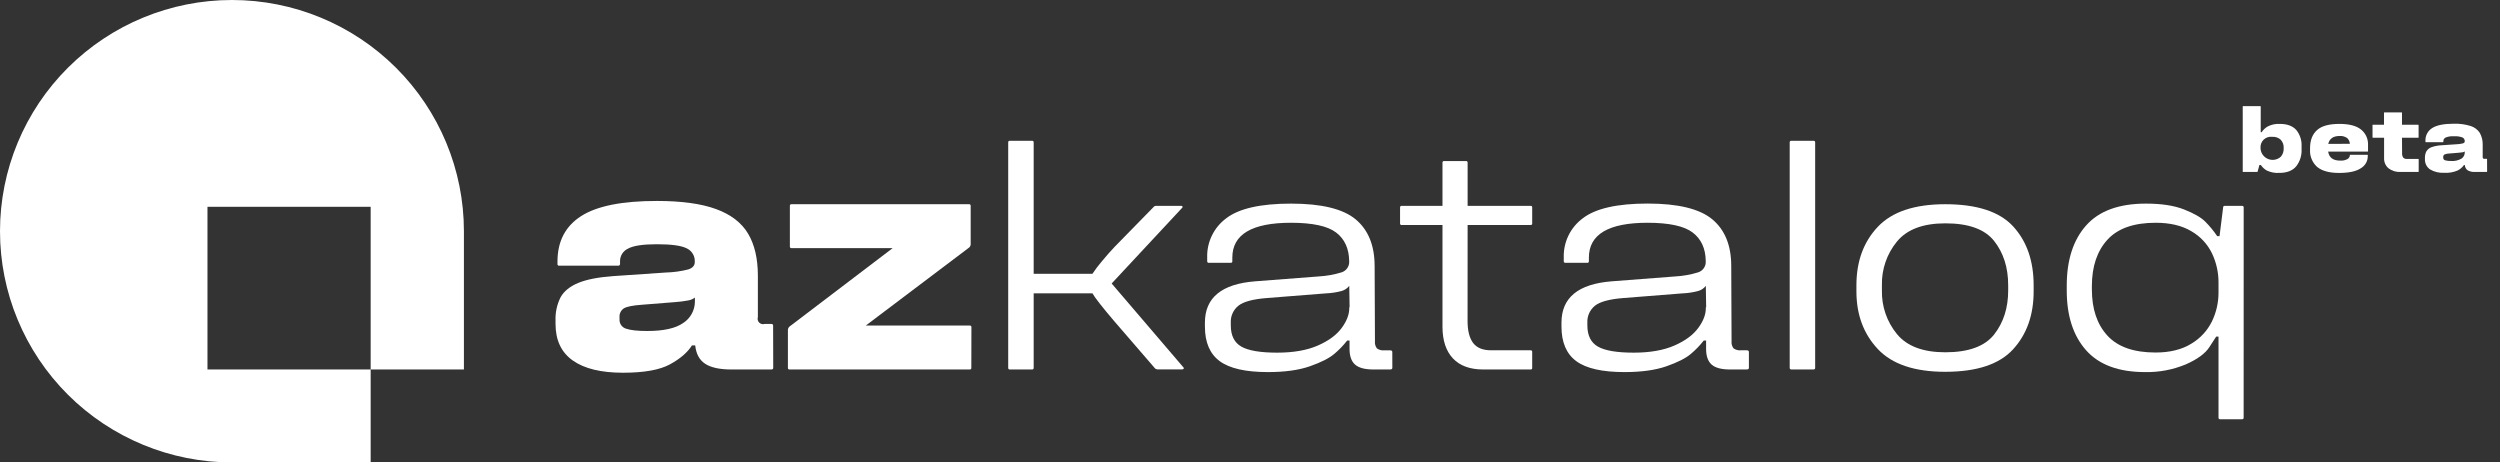 <svg width="173" height="32" viewBox="0 0 173 32" fill="none" xmlns="http://www.w3.org/2000/svg">
  <rect x="0" y="0" width="173" height="32" fill="#333333" stroke="none"/>
  <path d="M16.051 0C11.794 0 7.712 1.686 4.701 4.686C1.691 7.687 0 11.757 0 16H0C0 20.244 1.691 24.313 4.701 27.314C7.712 30.314 11.794 32 16.051 32H25.65V25.568H14.357V14.312H25.65V25.568H32.103V16C32.103 11.757 30.412 7.687 27.401 4.686C24.391 1.686 20.308 0 16.051 0V0Z" fill="white"/>
  <path d="M53.507 25.455C53.507 25.531 53.462 25.568 53.371 25.568H50.616C49.803 25.568 49.197 25.436 48.798 25.174C48.399 24.911 48.169 24.487 48.109 23.902H47.883C47.581 24.383 47.077 24.819 46.37 25.208C45.663 25.597 44.579 25.792 43.118 25.793C41.597 25.793 40.438 25.512 39.64 24.949C38.842 24.386 38.443 23.542 38.443 22.416V22.191C38.42 21.63 38.54 21.072 38.793 20.57C39.026 20.15 39.433 19.82 40.012 19.579C40.592 19.339 41.399 19.182 42.432 19.107L46.068 18.859C46.594 18.846 47.117 18.774 47.627 18.645C47.928 18.547 48.078 18.378 48.078 18.139V18.116C48.09 17.922 48.042 17.729 47.941 17.562C47.84 17.395 47.691 17.263 47.514 17.182C47.138 16.994 46.453 16.901 45.459 16.901C44.491 16.901 43.824 17.002 43.46 17.204C43.294 17.28 43.153 17.403 43.055 17.556C42.957 17.71 42.905 17.889 42.907 18.071V18.274C42.906 18.303 42.894 18.331 42.873 18.352C42.852 18.373 42.823 18.386 42.794 18.386H38.691C38.676 18.389 38.66 18.387 38.645 18.382C38.631 18.377 38.617 18.369 38.606 18.358C38.596 18.347 38.587 18.334 38.582 18.319C38.578 18.305 38.576 18.289 38.578 18.274V18.094C38.578 16.7 39.124 15.653 40.216 14.953C41.307 14.253 43.058 13.904 45.467 13.906C47.168 13.906 48.531 14.094 49.554 14.469C50.578 14.844 51.316 15.411 51.768 16.169C52.219 16.927 52.445 17.899 52.445 19.084V21.943C52.424 22.009 52.421 22.078 52.436 22.145C52.452 22.212 52.486 22.273 52.534 22.322C52.583 22.371 52.644 22.406 52.711 22.422C52.777 22.439 52.847 22.437 52.913 22.416H53.365C53.455 22.416 53.5 22.453 53.5 22.529L53.507 25.455ZM48.087 20.885V20.593C47.944 20.699 47.778 20.768 47.602 20.795C47.3 20.851 46.995 20.888 46.688 20.908L44.429 21.088C43.797 21.133 43.379 21.215 43.176 21.335C43.072 21.402 42.988 21.497 42.935 21.608C42.881 21.719 42.859 21.843 42.871 21.966V22.101C42.863 22.243 42.903 22.384 42.985 22.501C43.067 22.617 43.186 22.703 43.323 22.744C43.625 22.851 44.114 22.905 44.791 22.905C45.92 22.905 46.748 22.721 47.275 22.353C47.522 22.195 47.725 21.977 47.866 21.721C48.008 21.465 48.084 21.178 48.087 20.885Z" fill="white"/>
  <path d="M67.216 25.455C67.218 25.471 67.217 25.486 67.212 25.501C67.207 25.515 67.198 25.529 67.188 25.54C67.177 25.55 67.163 25.559 67.149 25.564C67.134 25.569 67.118 25.57 67.103 25.568H54.636C54.621 25.57 54.605 25.569 54.59 25.564C54.576 25.559 54.562 25.55 54.551 25.54C54.541 25.529 54.532 25.515 54.527 25.501C54.523 25.486 54.521 25.471 54.523 25.455V22.821C54.526 22.778 54.537 22.736 54.557 22.697C54.576 22.659 54.603 22.624 54.636 22.596L61.773 17.171H54.772C54.756 17.173 54.741 17.171 54.726 17.166C54.711 17.162 54.698 17.153 54.687 17.142C54.676 17.131 54.668 17.118 54.663 17.104C54.658 17.089 54.657 17.073 54.659 17.058V14.244C54.657 14.229 54.658 14.213 54.663 14.198C54.668 14.184 54.676 14.171 54.687 14.16C54.698 14.149 54.711 14.141 54.726 14.136C54.741 14.131 54.756 14.129 54.772 14.132H67.058C67.073 14.129 67.089 14.131 67.103 14.136C67.118 14.141 67.131 14.149 67.142 14.16C67.153 14.171 67.162 14.184 67.166 14.198C67.171 14.213 67.173 14.229 67.171 14.244V16.923C67.166 16.974 67.148 17.023 67.12 17.066C67.092 17.11 67.054 17.145 67.009 17.171L59.911 22.529H67.109C67.125 22.526 67.14 22.528 67.155 22.533C67.17 22.538 67.183 22.546 67.194 22.557C67.205 22.568 67.213 22.581 67.218 22.596C67.223 22.61 67.225 22.626 67.222 22.641L67.216 25.455Z" fill="white"/>
  <path d="M69.881 9.742H71.417C71.432 9.739 71.448 9.741 71.462 9.746C71.477 9.751 71.49 9.759 71.501 9.77C71.512 9.781 71.52 9.794 71.525 9.809C71.53 9.823 71.532 9.839 71.53 9.854V18.949H75.595C75.792 18.651 76.007 18.365 76.24 18.094C76.549 17.72 76.846 17.382 77.132 17.081L79.82 14.334C79.84 14.305 79.867 14.282 79.899 14.267C79.93 14.251 79.965 14.243 80.001 14.244H81.74C81.757 14.242 81.775 14.245 81.791 14.253C81.808 14.261 81.821 14.274 81.83 14.289C81.837 14.304 81.838 14.322 81.834 14.338C81.83 14.354 81.821 14.369 81.807 14.379L76.927 19.618L81.896 25.426C81.903 25.431 81.909 25.438 81.913 25.445C81.917 25.452 81.92 25.46 81.921 25.469C81.922 25.477 81.921 25.486 81.919 25.494C81.917 25.502 81.913 25.51 81.907 25.516C81.895 25.532 81.88 25.544 81.862 25.552C81.844 25.559 81.825 25.563 81.806 25.561H80.089C80.055 25.559 80.021 25.55 79.99 25.535C79.959 25.519 79.931 25.498 79.909 25.471L77.131 22.255C76.286 21.265 75.775 20.612 75.595 20.297H71.53V25.455C71.532 25.471 71.53 25.486 71.525 25.501C71.52 25.515 71.512 25.529 71.501 25.54C71.49 25.55 71.477 25.559 71.462 25.564C71.448 25.569 71.432 25.57 71.417 25.568H69.881C69.866 25.57 69.85 25.569 69.835 25.564C69.821 25.559 69.807 25.55 69.796 25.54C69.785 25.529 69.777 25.515 69.772 25.501C69.767 25.486 69.766 25.471 69.768 25.455V9.857C69.765 9.842 69.766 9.826 69.771 9.811C69.776 9.796 69.784 9.782 69.795 9.771C69.806 9.759 69.819 9.751 69.834 9.746C69.849 9.741 69.865 9.739 69.881 9.742Z" fill="white"/>
  <path d="M96.35 25.455C96.35 25.531 96.297 25.568 96.189 25.568H95.037C94.45 25.568 94.027 25.455 93.772 25.23C93.518 25.005 93.388 24.645 93.388 24.149V23.564H93.227C92.959 23.906 92.656 24.219 92.324 24.498C91.976 24.791 91.419 25.073 90.653 25.343C89.886 25.613 88.915 25.748 87.739 25.748C86.203 25.748 85.093 25.497 84.408 24.994C83.723 24.491 83.38 23.692 83.38 22.596V22.326C83.38 20.601 84.54 19.648 86.858 19.467L91.262 19.129C91.795 19.099 92.322 19.005 92.832 18.848C92.996 18.798 93.138 18.693 93.234 18.552C93.33 18.411 93.376 18.241 93.363 18.071V18.049C93.347 17.191 93.046 16.538 92.459 16.09C91.873 15.642 90.834 15.417 89.343 15.415C86.632 15.415 85.277 16.219 85.277 17.827V18.074C85.279 18.09 85.278 18.105 85.273 18.12C85.268 18.134 85.26 18.148 85.249 18.159C85.238 18.17 85.225 18.178 85.21 18.183C85.195 18.188 85.18 18.189 85.164 18.187H83.651C83.636 18.189 83.62 18.188 83.606 18.183C83.591 18.178 83.578 18.17 83.567 18.159C83.556 18.148 83.547 18.134 83.543 18.12C83.538 18.105 83.536 18.09 83.538 18.074V17.827C83.521 17.3 83.632 16.777 83.863 16.303C84.093 15.828 84.435 15.416 84.859 15.103C85.74 14.427 87.235 14.09 89.343 14.09C91.451 14.09 92.941 14.454 93.814 15.181C94.687 15.911 95.123 16.987 95.124 18.412L95.147 23.613C95.127 23.789 95.176 23.966 95.282 24.108C95.433 24.216 95.618 24.264 95.802 24.243H96.186C96.291 24.243 96.347 24.28 96.347 24.355L96.35 25.455ZM92.861 22.673C93.215 22.186 93.384 21.717 93.369 21.266H93.392L93.369 19.78C93.233 19.956 93.042 20.083 92.827 20.141C92.473 20.234 92.109 20.288 91.743 20.302L87.678 20.623C86.71 20.698 86.051 20.875 85.702 21.152C85.525 21.293 85.385 21.474 85.293 21.679C85.2 21.885 85.159 22.109 85.171 22.334V22.513C85.171 23.218 85.415 23.709 85.905 23.987C86.394 24.265 87.219 24.404 88.378 24.404C89.507 24.404 90.448 24.238 91.201 23.908C91.954 23.578 92.507 23.166 92.861 22.673Z" fill="white"/>
  <path d="M101.556 22.213C101.556 22.889 101.685 23.395 101.94 23.733C102.195 24.071 102.611 24.24 103.182 24.24H105.915C105.93 24.238 105.946 24.239 105.961 24.244C105.975 24.249 105.989 24.257 106 24.268C106.011 24.279 106.019 24.292 106.024 24.307C106.029 24.321 106.03 24.337 106.028 24.352V25.455C106.03 25.471 106.029 25.486 106.024 25.501C106.019 25.515 106.011 25.529 106 25.54C105.989 25.55 105.975 25.559 105.961 25.564C105.946 25.569 105.93 25.57 105.915 25.568H102.64C101.722 25.568 101.023 25.313 100.543 24.802C100.063 24.292 99.823 23.564 99.82 22.619V15.572H96.997C96.982 15.574 96.966 15.573 96.952 15.568C96.937 15.563 96.924 15.555 96.913 15.544C96.902 15.533 96.894 15.52 96.889 15.505C96.884 15.491 96.882 15.475 96.884 15.46V14.357C96.882 14.341 96.884 14.326 96.889 14.311C96.894 14.296 96.902 14.283 96.913 14.272C96.924 14.261 96.937 14.253 96.952 14.248C96.966 14.243 96.982 14.242 96.997 14.244H99.82V11.256C99.818 11.241 99.82 11.225 99.825 11.211C99.829 11.196 99.838 11.183 99.849 11.172C99.86 11.161 99.873 11.153 99.888 11.148C99.902 11.143 99.918 11.142 99.933 11.144H101.446C101.462 11.142 101.477 11.143 101.492 11.148C101.507 11.153 101.52 11.161 101.531 11.172C101.542 11.183 101.55 11.196 101.555 11.211C101.56 11.225 101.562 11.241 101.559 11.256V14.244H105.915C105.93 14.242 105.946 14.243 105.961 14.248C105.975 14.253 105.989 14.261 106 14.272C106.011 14.283 106.019 14.296 106.024 14.311C106.029 14.326 106.03 14.341 106.028 14.357V15.46C106.03 15.475 106.029 15.491 106.024 15.505C106.019 15.52 106.011 15.533 106 15.544C105.989 15.555 105.975 15.563 105.961 15.568C105.946 15.573 105.93 15.574 105.915 15.572H101.559L101.556 22.213Z" fill="white"/>
  <path d="M121.024 25.455C121.024 25.531 120.971 25.568 120.863 25.568H119.711C119.124 25.568 118.702 25.455 118.446 25.23C118.192 25.005 118.062 24.645 118.062 24.149V23.564H117.901C117.634 23.906 117.331 24.219 116.998 24.498C116.651 24.791 116.094 25.073 115.327 25.343C114.559 25.613 113.587 25.748 112.413 25.748C110.877 25.748 109.767 25.497 109.082 24.994C108.397 24.491 108.054 23.692 108.054 22.596V22.326C108.054 20.601 109.214 19.648 111.532 19.467L115.936 19.129C116.469 19.099 116.996 19.005 117.506 18.848C117.67 18.798 117.811 18.693 117.908 18.552C118.004 18.411 118.05 18.241 118.037 18.071V18.049C118.023 17.191 117.722 16.538 117.133 16.09C116.545 15.642 115.506 15.417 114.017 15.415C111.306 15.415 109.951 16.219 109.951 17.827V18.074C109.953 18.09 109.952 18.105 109.947 18.12C109.942 18.134 109.934 18.148 109.923 18.159C109.912 18.17 109.899 18.178 109.884 18.183C109.869 18.188 109.854 18.189 109.838 18.187H108.325C108.31 18.189 108.294 18.188 108.28 18.183C108.265 18.178 108.252 18.17 108.241 18.159C108.23 18.148 108.221 18.134 108.217 18.12C108.212 18.105 108.21 18.09 108.212 18.074V17.827C108.195 17.299 108.307 16.775 108.537 16.3C108.768 15.825 109.111 15.413 109.537 15.1C110.418 14.424 111.912 14.086 114.02 14.086C116.128 14.086 117.618 14.45 118.492 15.178C119.366 15.907 119.803 16.984 119.802 18.409L119.824 23.609C119.805 23.785 119.853 23.962 119.96 24.105C120.11 24.213 120.295 24.261 120.479 24.24H120.863C120.968 24.24 121.024 24.277 121.024 24.352V25.455ZM117.535 22.673C117.89 22.186 118.059 21.717 118.043 21.266H118.066L118.043 19.78C117.907 19.957 117.717 20.084 117.501 20.141C117.147 20.234 116.783 20.288 116.417 20.302L112.352 20.623C111.384 20.698 110.725 20.875 110.376 21.152C110.199 21.293 110.059 21.474 109.967 21.679C109.875 21.885 109.833 22.109 109.845 22.334V22.513C109.845 23.218 110.09 23.709 110.579 23.987C111.068 24.265 111.893 24.404 113.052 24.404C114.181 24.404 115.122 24.238 115.875 23.908C116.628 23.578 117.181 23.166 117.535 22.673Z" fill="white"/>
  <path d="M123.847 9.854C123.845 9.839 123.847 9.823 123.852 9.809C123.857 9.794 123.865 9.781 123.876 9.77C123.887 9.759 123.9 9.751 123.915 9.746C123.929 9.741 123.945 9.739 123.96 9.742H125.496C125.512 9.739 125.527 9.741 125.542 9.746C125.557 9.751 125.57 9.759 125.581 9.77C125.592 9.781 125.6 9.794 125.605 9.809C125.61 9.823 125.611 9.839 125.609 9.854V25.452C125.611 25.467 125.61 25.483 125.605 25.498C125.6 25.512 125.592 25.526 125.581 25.536C125.57 25.547 125.557 25.555 125.542 25.56C125.527 25.565 125.512 25.567 125.496 25.565H123.96C123.945 25.567 123.929 25.565 123.915 25.56C123.9 25.555 123.887 25.547 123.876 25.536C123.865 25.526 123.857 25.512 123.852 25.498C123.847 25.483 123.845 25.467 123.847 25.452V9.854Z" fill="white"/>
  <path d="M128.464 20.165V19.737C128.464 18.086 128.958 16.739 129.944 15.696C130.93 14.653 132.485 14.132 134.608 14.132C136.807 14.132 138.377 14.646 139.317 15.674C140.256 16.702 140.727 18.056 140.728 19.737V20.165C140.728 21.8 140.254 23.135 139.305 24.172C138.357 25.209 136.791 25.728 134.608 25.729C132.485 25.729 130.93 25.203 129.944 24.153C128.958 23.102 128.464 21.773 128.464 20.165ZM138.966 20.097V19.737C138.966 18.521 138.644 17.503 137.999 16.682C137.353 15.861 136.224 15.452 134.611 15.455C133.075 15.455 131.961 15.875 131.268 16.716C130.572 17.565 130.203 18.635 130.229 19.732V20.101C130.203 21.197 130.572 22.267 131.268 23.117C131.96 23.958 133.074 24.378 134.611 24.378C136.224 24.378 137.353 23.965 137.999 23.14C138.644 22.314 138.966 21.301 138.966 20.101V20.097Z" fill="white"/>
  <path d="M155.26 28.9C155.262 28.915 155.261 28.931 155.256 28.945C155.251 28.96 155.242 28.973 155.232 28.984C155.221 28.995 155.207 29.003 155.193 29.008C155.178 29.013 155.162 29.014 155.147 29.012H153.634C153.618 29.014 153.603 29.013 153.588 29.008C153.573 29.003 153.56 28.995 153.549 28.984C153.538 28.973 153.53 28.96 153.525 28.945C153.52 28.931 153.519 28.915 153.521 28.9V23.294H153.36C153.329 23.339 153.171 23.583 152.885 24.026C152.599 24.468 152.053 24.866 151.248 25.219C150.357 25.588 149.4 25.768 148.436 25.748C146.613 25.748 145.254 25.245 144.359 24.24C143.465 23.234 143.018 21.854 143.019 20.101V19.763C143.019 17.993 143.467 16.605 144.363 15.598C145.259 14.591 146.64 14.089 148.507 14.09C149.575 14.09 150.452 14.225 151.138 14.495C151.824 14.765 152.314 15.046 152.606 15.339C152.912 15.647 153.188 15.982 153.43 16.341H153.592L153.84 14.36C153.838 14.345 153.84 14.329 153.844 14.314C153.849 14.3 153.858 14.286 153.869 14.275C153.88 14.265 153.893 14.256 153.908 14.251C153.922 14.246 153.938 14.245 153.953 14.247H155.15C155.165 14.245 155.181 14.246 155.196 14.251C155.21 14.256 155.224 14.265 155.235 14.275C155.246 14.286 155.254 14.3 155.259 14.314C155.264 14.329 155.265 14.345 155.263 14.36L155.26 28.9ZM153.069 22.236C153.367 21.618 153.521 20.941 153.521 20.255V19.557C153.525 18.856 153.37 18.164 153.069 17.531C152.758 16.889 152.261 16.356 151.641 16C150.986 15.609 150.162 15.414 149.168 15.415C147.663 15.415 146.552 15.805 145.837 16.585C145.122 17.366 144.762 18.43 144.758 19.779V20.026C144.758 21.377 145.115 22.443 145.831 23.223C146.546 24.004 147.656 24.394 149.162 24.394C150.156 24.394 150.98 24.191 151.635 23.786C152.254 23.42 152.753 22.881 153.069 22.236Z" fill="white"/>
  <path d="M159.269 10.131V10.324C159.291 10.754 159.157 11.177 158.891 11.517C158.64 11.814 158.246 11.964 157.733 11.964C157.436 11.985 157.138 11.929 156.868 11.803C156.7 11.709 156.556 11.577 156.449 11.417H156.352L156.229 11.867C156.22 11.888 156.21 11.899 156.197 11.899H155.229C155.225 11.9 155.22 11.899 155.216 11.898C155.212 11.897 155.208 11.894 155.205 11.891C155.202 11.888 155.2 11.884 155.198 11.88C155.197 11.876 155.196 11.872 155.197 11.867V7.378C155.196 7.373 155.197 7.369 155.198 7.365C155.2 7.361 155.202 7.357 155.205 7.354C155.208 7.351 155.212 7.348 155.216 7.347C155.22 7.345 155.225 7.345 155.229 7.346H156.41C156.414 7.345 156.419 7.345 156.423 7.347C156.427 7.348 156.431 7.351 156.434 7.354C156.437 7.357 156.44 7.361 156.441 7.365C156.442 7.369 156.443 7.373 156.442 7.378V9.147H156.507C156.613 8.986 156.754 8.852 156.92 8.754C157.182 8.619 157.477 8.557 157.772 8.574C158.27 8.574 158.646 8.713 158.901 8.992C159.161 9.313 159.292 9.719 159.269 10.131ZM157.833 9.674C157.753 9.601 157.659 9.545 157.556 9.509C157.453 9.474 157.344 9.46 157.236 9.468C157.13 9.455 157.022 9.465 156.92 9.498C156.818 9.532 156.725 9.588 156.647 9.662C156.57 9.736 156.51 9.826 156.473 9.926C156.435 10.026 156.42 10.133 156.429 10.24V10.291C156.442 10.447 156.497 10.596 156.59 10.722C156.683 10.847 156.809 10.945 156.954 11.003C157.099 11.061 157.258 11.078 157.412 11.051C157.566 11.024 157.71 10.955 157.826 10.851C157.964 10.697 158.036 10.497 158.03 10.291V10.227C158.035 10.128 158.02 10.028 157.986 9.934C157.952 9.84 157.9 9.754 157.833 9.68V9.674Z" fill="white"/>
  <path d="M163.868 10.452C163.868 10.478 163.858 10.491 163.837 10.491H161.108C161.172 10.908 161.452 11.116 161.947 11.115C162.121 11.127 162.296 11.089 162.45 11.005C162.497 10.979 162.536 10.94 162.564 10.894C162.593 10.848 162.609 10.796 162.611 10.742C162.611 10.737 162.611 10.733 162.613 10.729C162.614 10.725 162.616 10.721 162.62 10.718C162.623 10.715 162.626 10.712 162.631 10.711C162.635 10.71 162.639 10.709 162.644 10.71H163.818C163.822 10.709 163.827 10.71 163.831 10.711C163.835 10.712 163.839 10.715 163.842 10.718C163.845 10.721 163.847 10.725 163.849 10.729C163.85 10.733 163.851 10.737 163.85 10.742V10.806C163.851 10.976 163.806 11.143 163.721 11.291C163.636 11.438 163.514 11.56 163.366 11.645C163.044 11.86 162.542 11.967 161.863 11.967C161.183 11.967 160.675 11.827 160.34 11.546C160.174 11.395 160.045 11.208 159.961 11.001C159.877 10.793 159.841 10.569 159.856 10.346V10.259C159.856 9.706 160.017 9.294 160.34 9.002C160.662 8.709 161.185 8.574 161.895 8.574C162.553 8.574 163.044 8.7 163.366 8.95C163.523 9.071 163.65 9.227 163.737 9.405C163.824 9.583 163.869 9.778 163.868 9.976V10.459V10.452ZM162.611 9.951C162.607 9.874 162.588 9.799 162.555 9.73C162.522 9.661 162.475 9.599 162.418 9.549C162.266 9.445 162.084 9.397 161.901 9.41C161.463 9.41 161.2 9.594 161.114 9.957L162.611 9.951Z" fill="white"/>
  <path d="M166.225 10.6C166.216 10.708 166.243 10.815 166.302 10.906C166.338 10.94 166.38 10.967 166.427 10.983C166.474 10.999 166.524 11.005 166.573 10.999H167.341C167.345 10.998 167.35 10.999 167.354 11C167.358 11.002 167.362 11.004 167.365 11.007C167.368 11.01 167.371 11.014 167.372 11.018C167.373 11.022 167.374 11.027 167.373 11.031V11.867C167.364 11.888 167.354 11.899 167.341 11.899H166.109C165.812 11.916 165.519 11.826 165.283 11.645C165.18 11.557 165.1 11.446 165.047 11.322C164.995 11.198 164.972 11.063 164.979 10.928V9.532H164.212C164.207 9.533 164.203 9.533 164.199 9.531C164.194 9.53 164.191 9.527 164.188 9.524C164.184 9.521 164.182 9.517 164.181 9.513C164.179 9.509 164.179 9.505 164.179 9.5V8.664C164.176 8.661 164.175 8.657 164.175 8.653C164.175 8.649 164.176 8.645 164.179 8.642C164.187 8.636 164.196 8.632 164.205 8.632H164.973V7.809C164.972 7.804 164.973 7.8 164.974 7.796C164.976 7.792 164.978 7.788 164.981 7.785C164.984 7.782 164.988 7.779 164.992 7.778C164.996 7.776 165.001 7.776 165.005 7.776H166.186C166.19 7.776 166.195 7.776 166.199 7.778C166.203 7.779 166.207 7.782 166.21 7.785C166.213 7.788 166.216 7.792 166.217 7.796C166.218 7.8 166.219 7.804 166.218 7.809V8.632H167.335C167.348 8.632 167.357 8.643 167.367 8.664V9.5C167.367 9.505 167.367 9.509 167.366 9.513C167.364 9.517 167.362 9.521 167.359 9.524C167.356 9.527 167.352 9.53 167.348 9.531C167.343 9.533 167.339 9.533 167.335 9.532H166.218L166.225 10.6Z" fill="white"/>
  <path d="M172.108 11.867C172.108 11.888 172.095 11.899 172.069 11.899H171.282C171.102 11.912 170.923 11.873 170.764 11.787C170.705 11.746 170.657 11.692 170.623 11.629C170.589 11.565 170.57 11.495 170.568 11.424H170.503C170.392 11.582 170.244 11.71 170.071 11.797C169.778 11.923 169.46 11.978 169.142 11.957C168.793 11.98 168.447 11.896 168.148 11.716C168.034 11.634 167.943 11.525 167.883 11.399C167.823 11.272 167.797 11.132 167.806 10.993V10.935C167.799 10.774 167.833 10.615 167.906 10.472C167.986 10.34 168.109 10.241 168.254 10.188C168.477 10.109 168.711 10.064 168.948 10.053L169.987 9.983C170.137 9.979 170.286 9.959 170.432 9.922C170.518 9.894 170.561 9.846 170.561 9.777C170.564 9.721 170.55 9.666 170.521 9.619C170.492 9.571 170.45 9.533 170.4 9.51C170.212 9.444 170.012 9.416 169.813 9.43C169.618 9.415 169.423 9.445 169.242 9.516C169.193 9.538 169.153 9.572 169.124 9.616C169.095 9.66 169.08 9.712 169.08 9.764V9.809C169.08 9.813 169.08 9.817 169.078 9.821C169.076 9.825 169.074 9.829 169.071 9.832C169.065 9.838 169.056 9.841 169.048 9.841H167.874C167.851 9.841 167.841 9.832 167.841 9.809V9.758C167.832 9.58 167.87 9.403 167.952 9.245C168.034 9.087 168.158 8.954 168.309 8.86C168.621 8.661 169.121 8.561 169.809 8.561C170.205 8.549 170.6 8.603 170.977 8.722C171.237 8.805 171.461 8.975 171.608 9.204C171.746 9.46 171.813 9.747 171.802 10.037V10.854C171.797 10.893 171.806 10.931 171.828 10.964C171.86 10.985 171.899 10.994 171.937 10.989H172.066C172.092 10.989 172.105 11.001 172.105 11.021L172.108 11.867ZM170.561 10.562V10.478C170.52 10.508 170.473 10.528 170.422 10.536C170.336 10.552 170.249 10.563 170.161 10.568L169.516 10.62C169.393 10.62 169.271 10.644 169.158 10.69C169.128 10.709 169.104 10.736 169.089 10.768C169.073 10.8 169.067 10.835 169.071 10.87V10.909C169.068 10.95 169.08 10.99 169.103 11.023C169.126 11.056 169.16 11.081 169.2 11.092C169.336 11.131 169.477 11.147 169.619 11.14C169.866 11.158 170.113 11.102 170.329 10.98C170.399 10.934 170.457 10.873 170.497 10.8C170.538 10.727 170.56 10.645 170.561 10.562Z" fill="white"/>
</svg>
